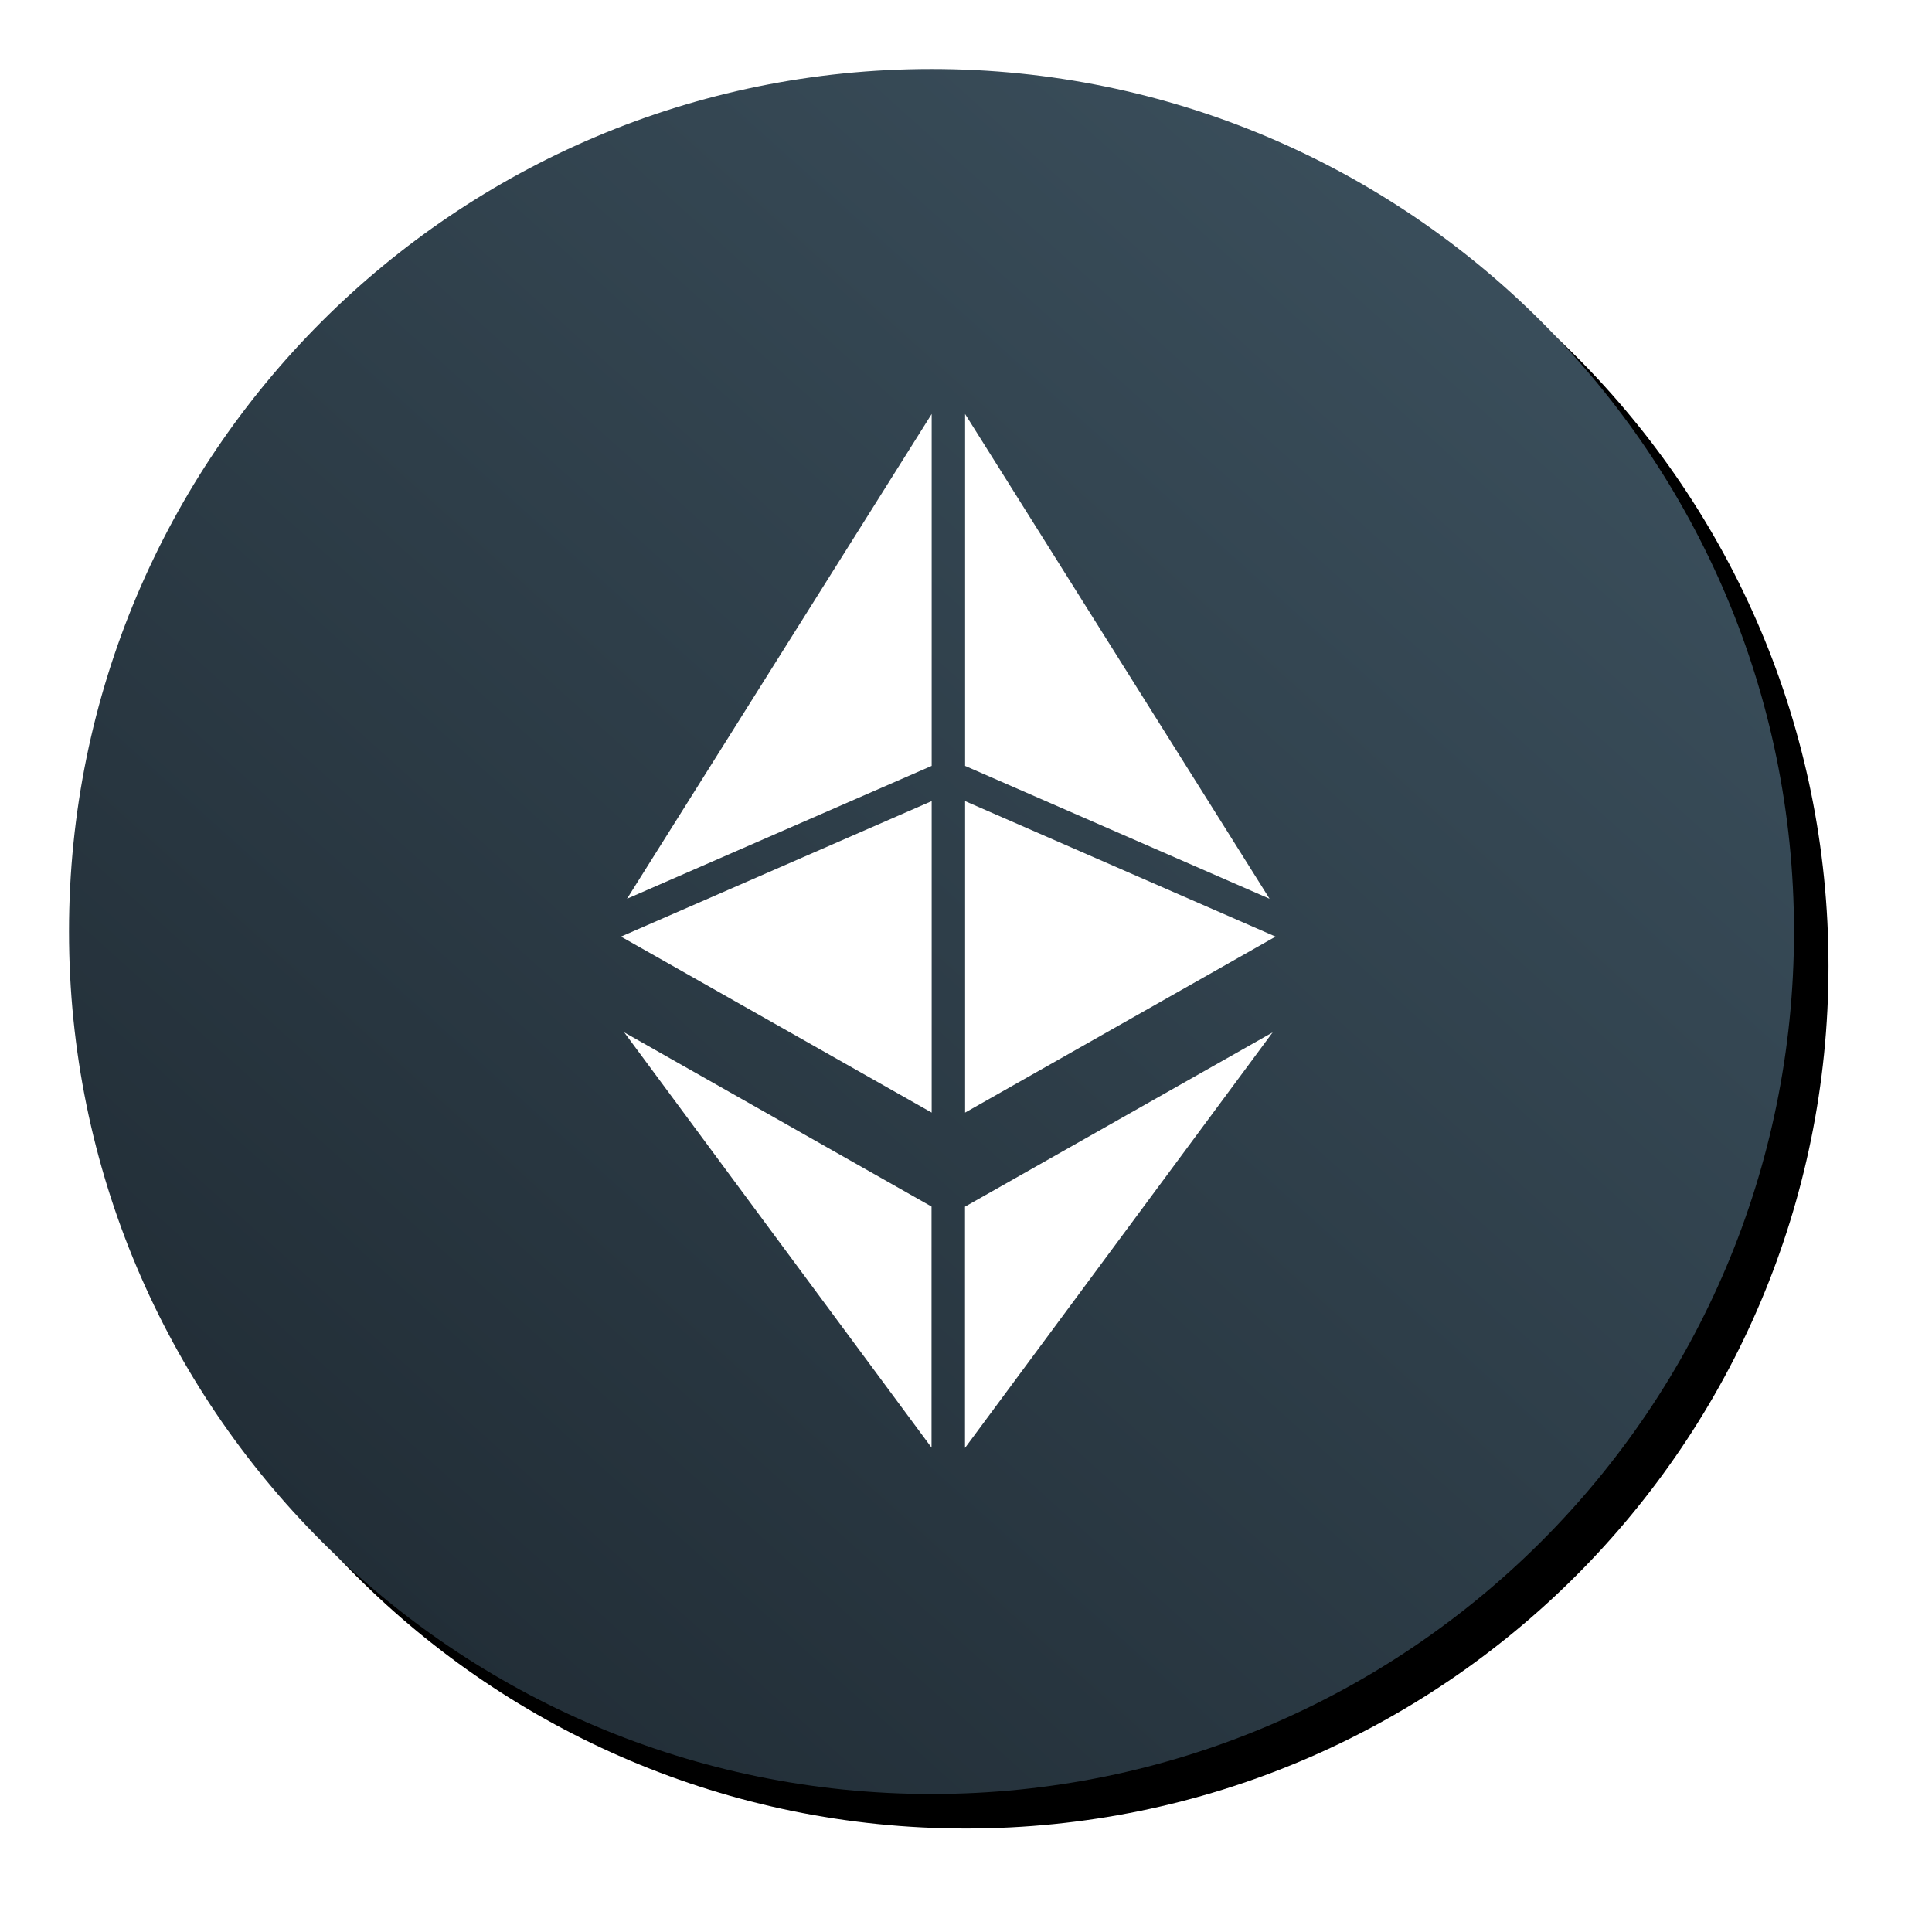 <?xml version="1.0" encoding="UTF-8"?>
<svg width="56px" height="56px" viewBox="0 0 56 56" version="1.1" xmlns="http://www.w3.org/2000/svg" xmlns:xlink="http://www.w3.org/1999/xlink">
    <!-- Generator: Sketch 49.3 (51167) - http://www.bohemiancoding.com/sketch -->
    <title>Audits</title>
    <desc>Created with Sketch.</desc>
    <defs>
        <linearGradient x1="88.734%" y1="83.414%" x2="13.8%" y2="16.072%" id="linearGradient-1">
            <stop stop-color="#3A4E5B" offset="0%"></stop>
            <stop stop-color="#222E37" offset="100%"></stop>
        </linearGradient>
        <path d="M25,50 C11.193,50 0,38.807 0,25 C0,11.193 11.193,0 25,0 C38.807,0 50,11.193 50,25 C50,38.807 38.807,50 25,50 Z" id="path-2"></path>
        <filter x="-12.0%" y="-8.0%" width="120.0%" height="120.0%" filterUnits="objectBoundingBox" id="filter-3">
            <feOffset dx="-1" dy="1" in="SourceAlpha" result="shadowOffsetOuter1"></feOffset>
            <feGaussianBlur stdDeviation="1.5" in="shadowOffsetOuter1" result="shadowBlurOuter1"></feGaussianBlur>
            <feColorMatrix values="0 0 0 0 0   0 0 0 0 0   0 0 0 0 0  0 0 0 0.08 0" type="matrix" in="shadowBlurOuter1"></feColorMatrix>
        </filter>
    </defs>
    <g id="Page-1" stroke="none" stroke-width="1" fill="none" fill-rule="evenodd">
        <g id="Audits" transform="translate(2, 2)">
            <g id="Fill-1" transform="translate(25, 25) rotate(-90) translate(-25, -25) ">
                <use fill="black" fill-opacity="1" filter="url(#filter-3)" xlink:href="#path-2"></use>
                <use fill="url(#linearGradient-1)" fill-rule="evenodd" xlink:href="#path-2"></use>
            </g>
            <g id="Page-1" transform="translate(16, 10)" fill="#FFFFFF">
                <polygon id="Fill-1" points="9.974 20.249 18.973 15.148 9.974 11.221"></polygon>
                <polygon id="Fill-2" points="18.799 14.051 9.974 0.001 9.974 10.2"></polygon>
                <polygon id="Fill-3" points="9.971 22.976 9.971 29.969 18.888 17.924"></polygon>
                <polygon id="Fill-4" points="0 15.148 9.005 20.249 9.005 11.221"></polygon>
                <polygon id="Fill-5" points="9.005 -9.29752066e-06 0.174 14.051 9.005 10.199"></polygon>
                <polygon id="Fill-6" points="9.001 29.96 9.001 22.973 0.094 17.924"></polygon>
            </g>
        </g>
    </g>
</svg>